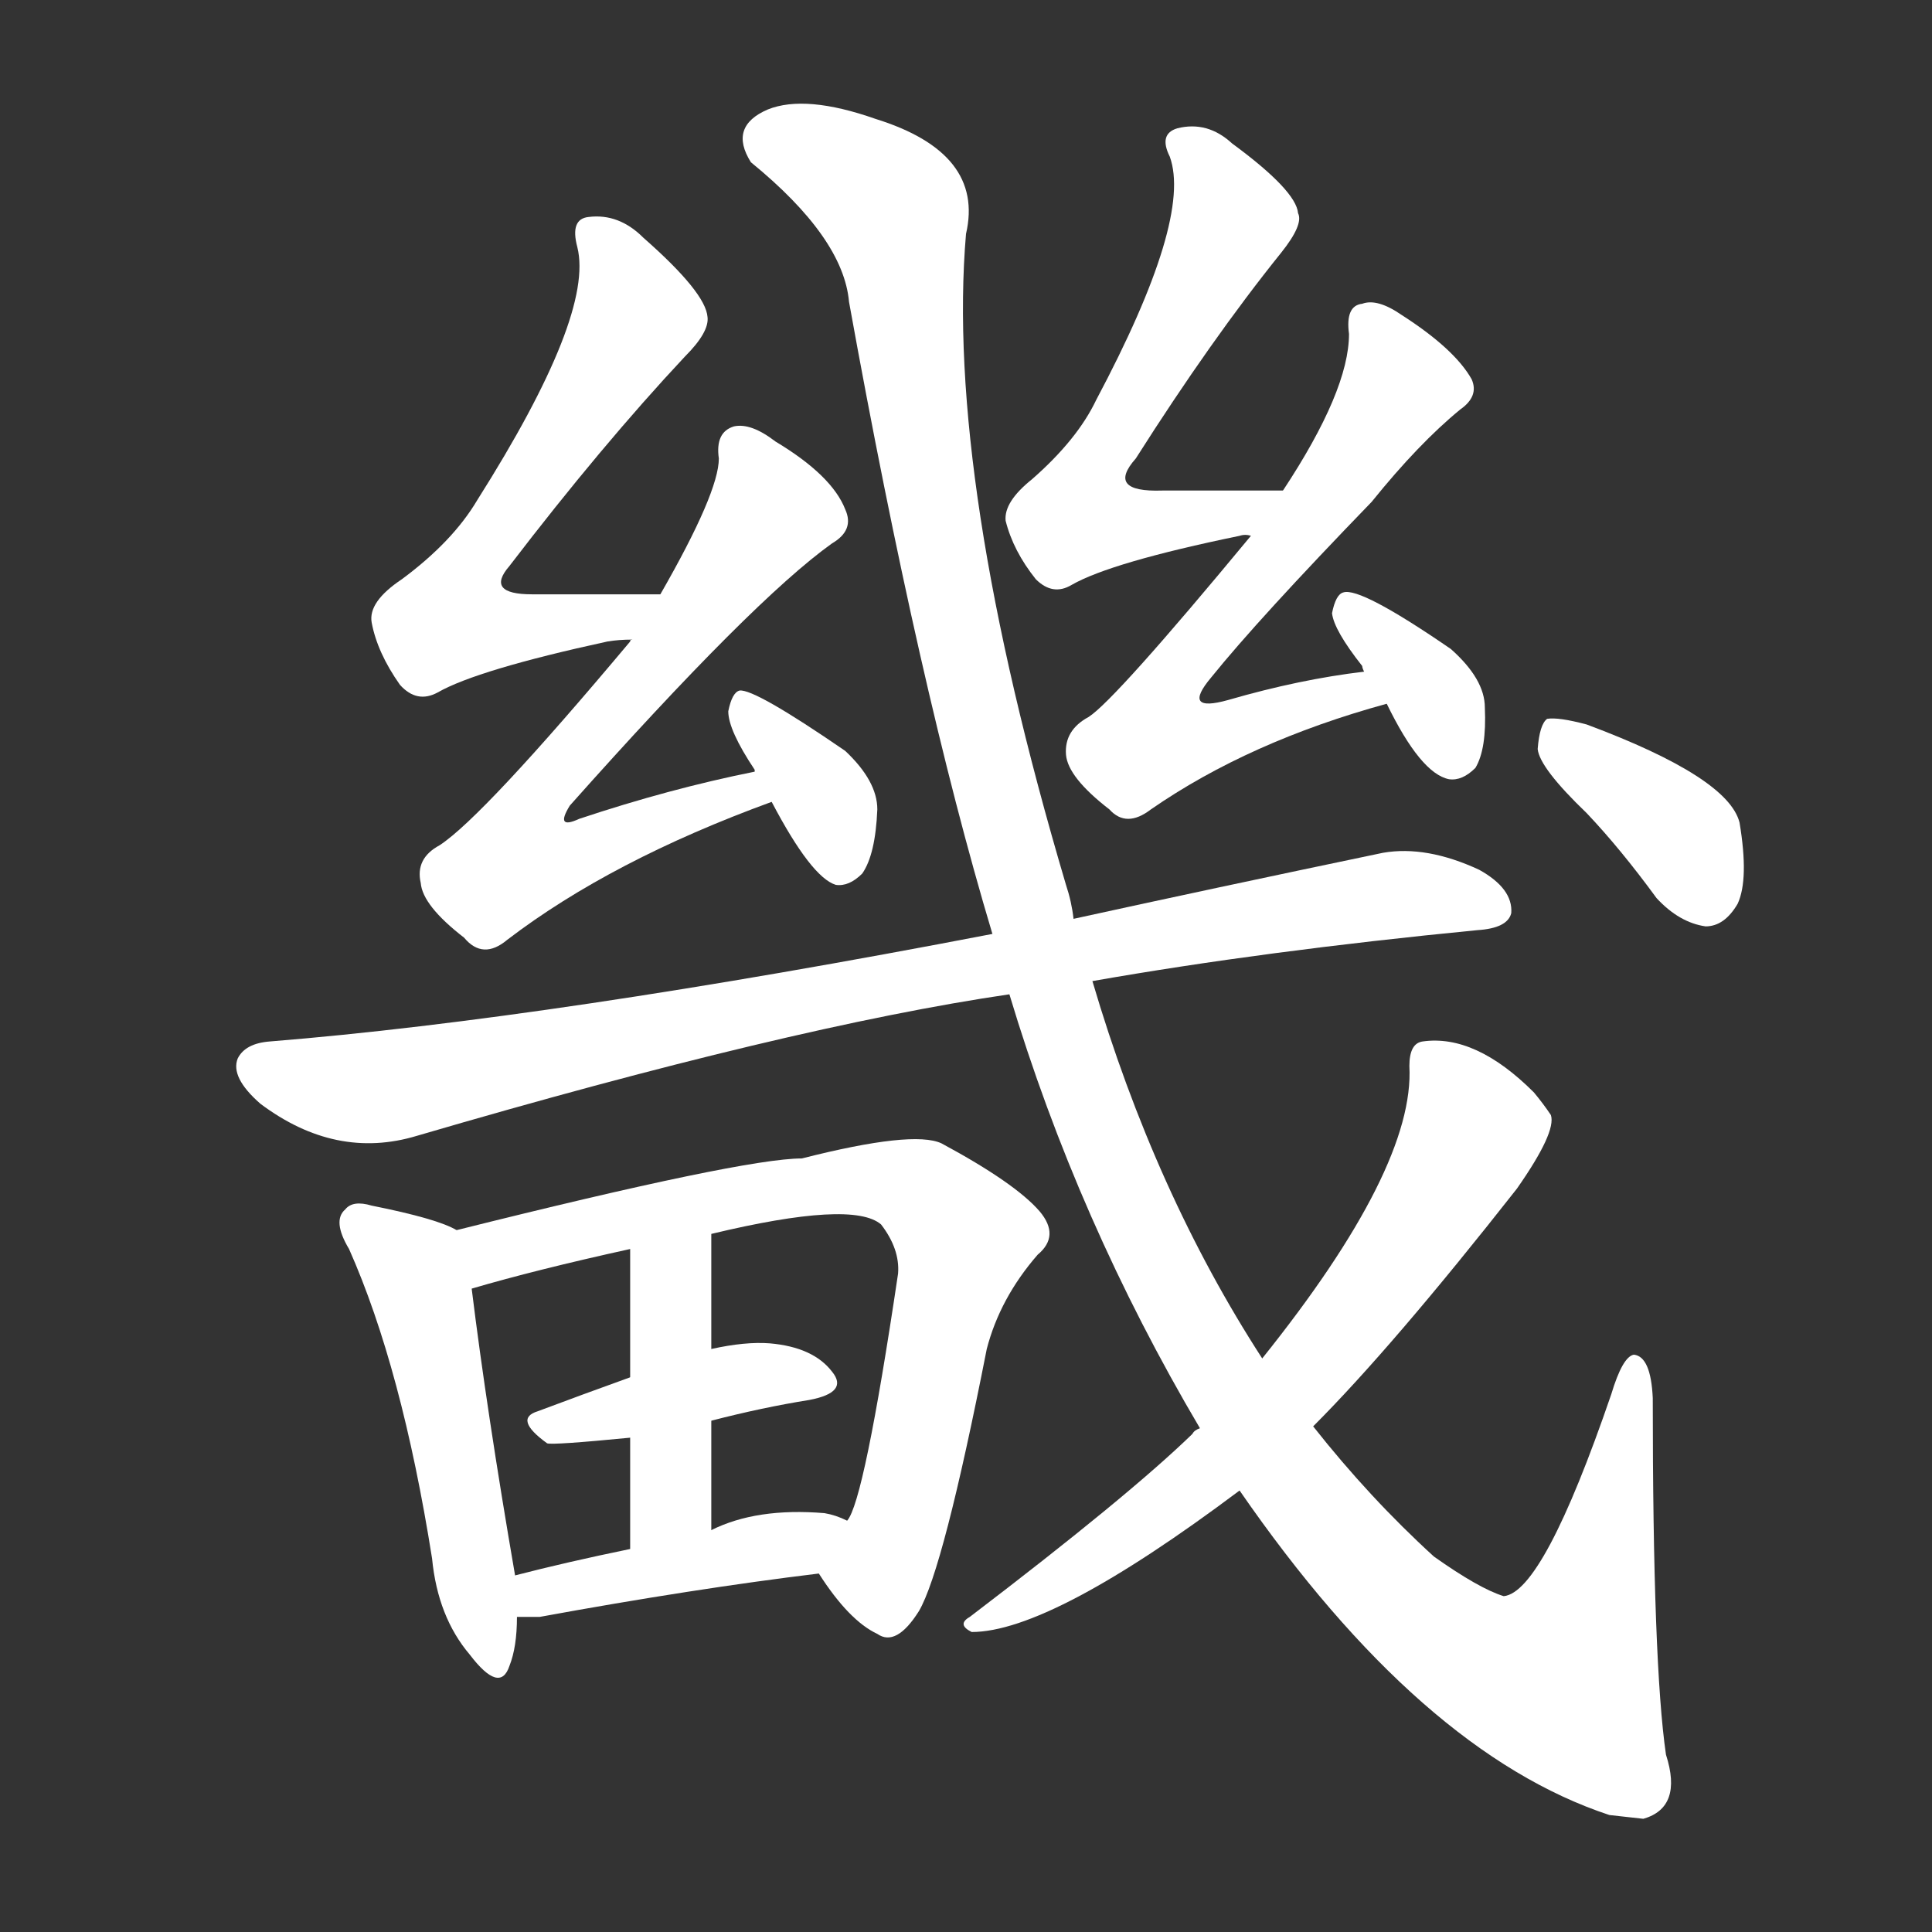 <svg version="1.1" viewBox="0 0 1024 1024" xmlns="http://www.w3.org/2000/svg">
  <rect x="0" y="0" width="1024" height="1024" fill="#333333" stroke="none"/>
  <g transform="scale(1, -1) translate(0, -900)">
    <style type="text/css">
        .stroke1 {fill: #FFFFFF;}
        .stroke2 {fill: #FFFFFF;}
        .stroke3 {fill: #FFFFFF;}
        .stroke4 {fill: #FFFFFF;}
        .stroke5 {fill: #FFFFFF;}
        .stroke6 {fill: #FFFFFF;}
        .stroke7 {fill: #FFFFFF;}
        .stroke8 {fill: #FFFFFF;}
        .stroke9 {fill: #FFFFFF;}
        .stroke10 {fill: #FFFFFF;}
        .stroke11 {fill: #FFFFFF;}
        .stroke12 {fill: #FFFFFF;}
        .stroke13 {fill: #FFFFFF;}
        .stroke14 {fill: #FFFFFF;}
        .stroke15 {fill: #FFFFFF;}
        .stroke16 {fill: #FFFFFF;}
        .stroke17 {fill: #FFFFFF;}
        .stroke18 {fill: #FFFFFF;}
        .stroke19 {fill: #FFFFFF;}
        .stroke20 {fill: #FFFFFF;}
        text {
            font-family: Helvetica;
            font-size: 50px;
            fill: #FFFFFF;}
            paint-order: stroke;
            stroke: #000000;
            stroke-width: 4px;
            stroke-linecap: butt;
            stroke-linejoin: miter;
            font-weight: 800;
        }
    </style>

    <path d="M 350 585 Q 313 585 282 585 Q 257 585 270 600 Q 319 664 363 711 Q 376 724 375 732 Q 374 745 341 774 Q 328 787 312 785 Q 302 784 306 769 Q 315 733 253 635 Q 240 613 213 593 Q 195 581 197 570 Q 200 554 212 537 Q 221 527 232 533 Q 253 545 322 560 Q 328 561 335 561 C 365 563 380 585 350 585 Z" class="stroke1"/>
    <path d="M 400 491 Q 355 482 307 466 Q 294 460 302 473 Q 399 582 441 612 Q 453 619 448 630 Q 441 648 411 666 Q 398 676 389 674 Q 379 671 381 657 Q 381 639 350 585 L 335 561 Q 334 561 334 560 Q 256 467 233 452 Q 220 445 223 432 Q 224 420 246 403 Q 256 391 269 402 Q 324 444 409 475 C 437 486 429 497 400 491 Z" class="stroke2"/>
    <path d="M 409 475 Q 430 435 443 431 Q 450 430 457 437 Q 464 447 465 471 Q 465 486 448 502 Q 400 535 392 534 Q 388 533 386 523 Q 386 513 400 492 L 400 491 L 409 475 Z" class="stroke3"/>
    <path d="M 680 640 Q 646 640 616 640 Q 586 639 602 657 Q 642 720 679 766 Q 691 781 688 787 Q 687 799 653 824 Q 640 836 624 832 Q 614 829 620 817 Q 632 784 581 688 Q 571 667 547 646 Q 532 634 533 624 Q 537 608 549 593 Q 558 584 568 590 Q 589 602 657 616 Q 660 617 663 616 C 693 619 710 640 680 640 Z" class="stroke4"/>
    <path d="M 723 544 Q 689 540 651 529 Q 626 522 642 541 Q 667 572 727 634 Q 752 665 774 683 Q 784 690 780 699 Q 771 715 743 733 Q 730 742 722 739 Q 713 738 715 723 Q 715 693 680 640 L 663 616 Q 591 529 577 520 Q 564 513 565 500 Q 566 488 588 471 Q 597 461 610 471 Q 662 507 735 527 C 764 535 753 548 723 544 Z" class="stroke5"/>
    <path d="M 735 527 Q 753 490 768 487 Q 775 486 782 493 Q 788 503 787 525 Q 787 540 769 556 Q 721 589 712 586 Q 708 585 706 575 Q 707 566 722 547 Q 722 546 723 544 L 735 527 Z" class="stroke6"/>
    <path d="M 579 380 Q 670 396 783 407 Q 799 408 801 416 Q 802 429 784 439 Q 756 452 733 448 Q 642 429 569 413 L 526 405 Q 292 360 143 348 Q 130 347 126 339 Q 122 329 138 315 Q 178 285 221 298 Q 419 356 535 373 L 579 380 Z" class="stroke7"/>
    <path d="M 242 248 Q 232 254 197 261 Q 187 264 183 259 Q 176 253 185 238 Q 213 175 229 74 Q 232 43 249 23 Q 265 2 270 17 Q 274 27 274 43 L 273 65 Q 258 152 250 217 C 246 246 246 246 242 248 Z" class="stroke8"/>
    <path d="M 434 66 Q 450 41 465 34 Q 475 27 487 46 Q 500 68 523 185 Q 530 212 550 235 Q 562 245 551 258 Q 538 273 499 294 Q 484 301 425 286 Q 394 286 242 248 C 213 241 221 209 250 217 Q 284 227 334 238 L 377 246 Q 452 264 467 251 Q 477 238 476 225 Q 458 104 449 94 C 438 66 431 70 434 66 Z" class="stroke9"/>
    <path d="M 377 147 Q 404 154 429 158 Q 450 162 441 173 Q 431 186 408 188 Q 395 189 377 185 L 334 170 Q 309 161 285 152 Q 272 148 290 135 Q 293 134 334 138 L 377 147 Z" class="stroke10"/>
    <path d="M 377 89 L 377 147 L 377 185 L 377 246 C 377 276 334 268 334 238 L 334 170 L 334 138 L 334 79 C 334 49 377 59 377 89 Z" class="stroke11"/>
    <path d="M 274 43 Q 278 43 286 43 Q 368 58 434 66 C 464 70 477 82 449 94 Q 443 97 437 98 Q 401 101 377 89 L 334 79 Q 300 72 273 65 C 244 58 244 43 274 43 Z" class="stroke12"/>
    <path d="M 657 110 Q 753 -29 853 -62 Q 862 -63 871 -64 Q 892 -58 883 -30 Q 876 18 876 159 Q 875 181 866 182 Q 860 181 854 161 Q 818 56 797 54 Q 784 58 760 75 Q 726 106 696 144 L 669 180 Q 612 268 579 380 L 569 413 Q 568 422 565 431 Q 501 647 512 776 Q 522 819 464 837 Q 427 850 407 842 Q 386 833 398 814 Q 447 774 450 740 Q 487 535 526 405 L 535 373 Q 571 253 636 143 L 657 110 Z" class="stroke13"/>
    <path d="M 636 143 Q 633 142 632 140 Q 598 107 514 43 Q 507 39 515 35 Q 557 35 657 110 L 696 144 Q 738 186 804 270 Q 825 300 822 309 Q 818 315 813 321 Q 782 352 754 348 Q 747 347 747 335 Q 750 281 669 180 L 636 143 Z" class="stroke14"/>
    <path d="M 841 469 Q 859 450 878 424 Q 890 411 904 409 Q 914 409 921 421 Q 927 434 922 464 Q 916 488 841 516 Q 826 520 820 519 Q 816 516 815 503 Q 816 493 841 469 Z" class="stroke15"/>
</g></svg>